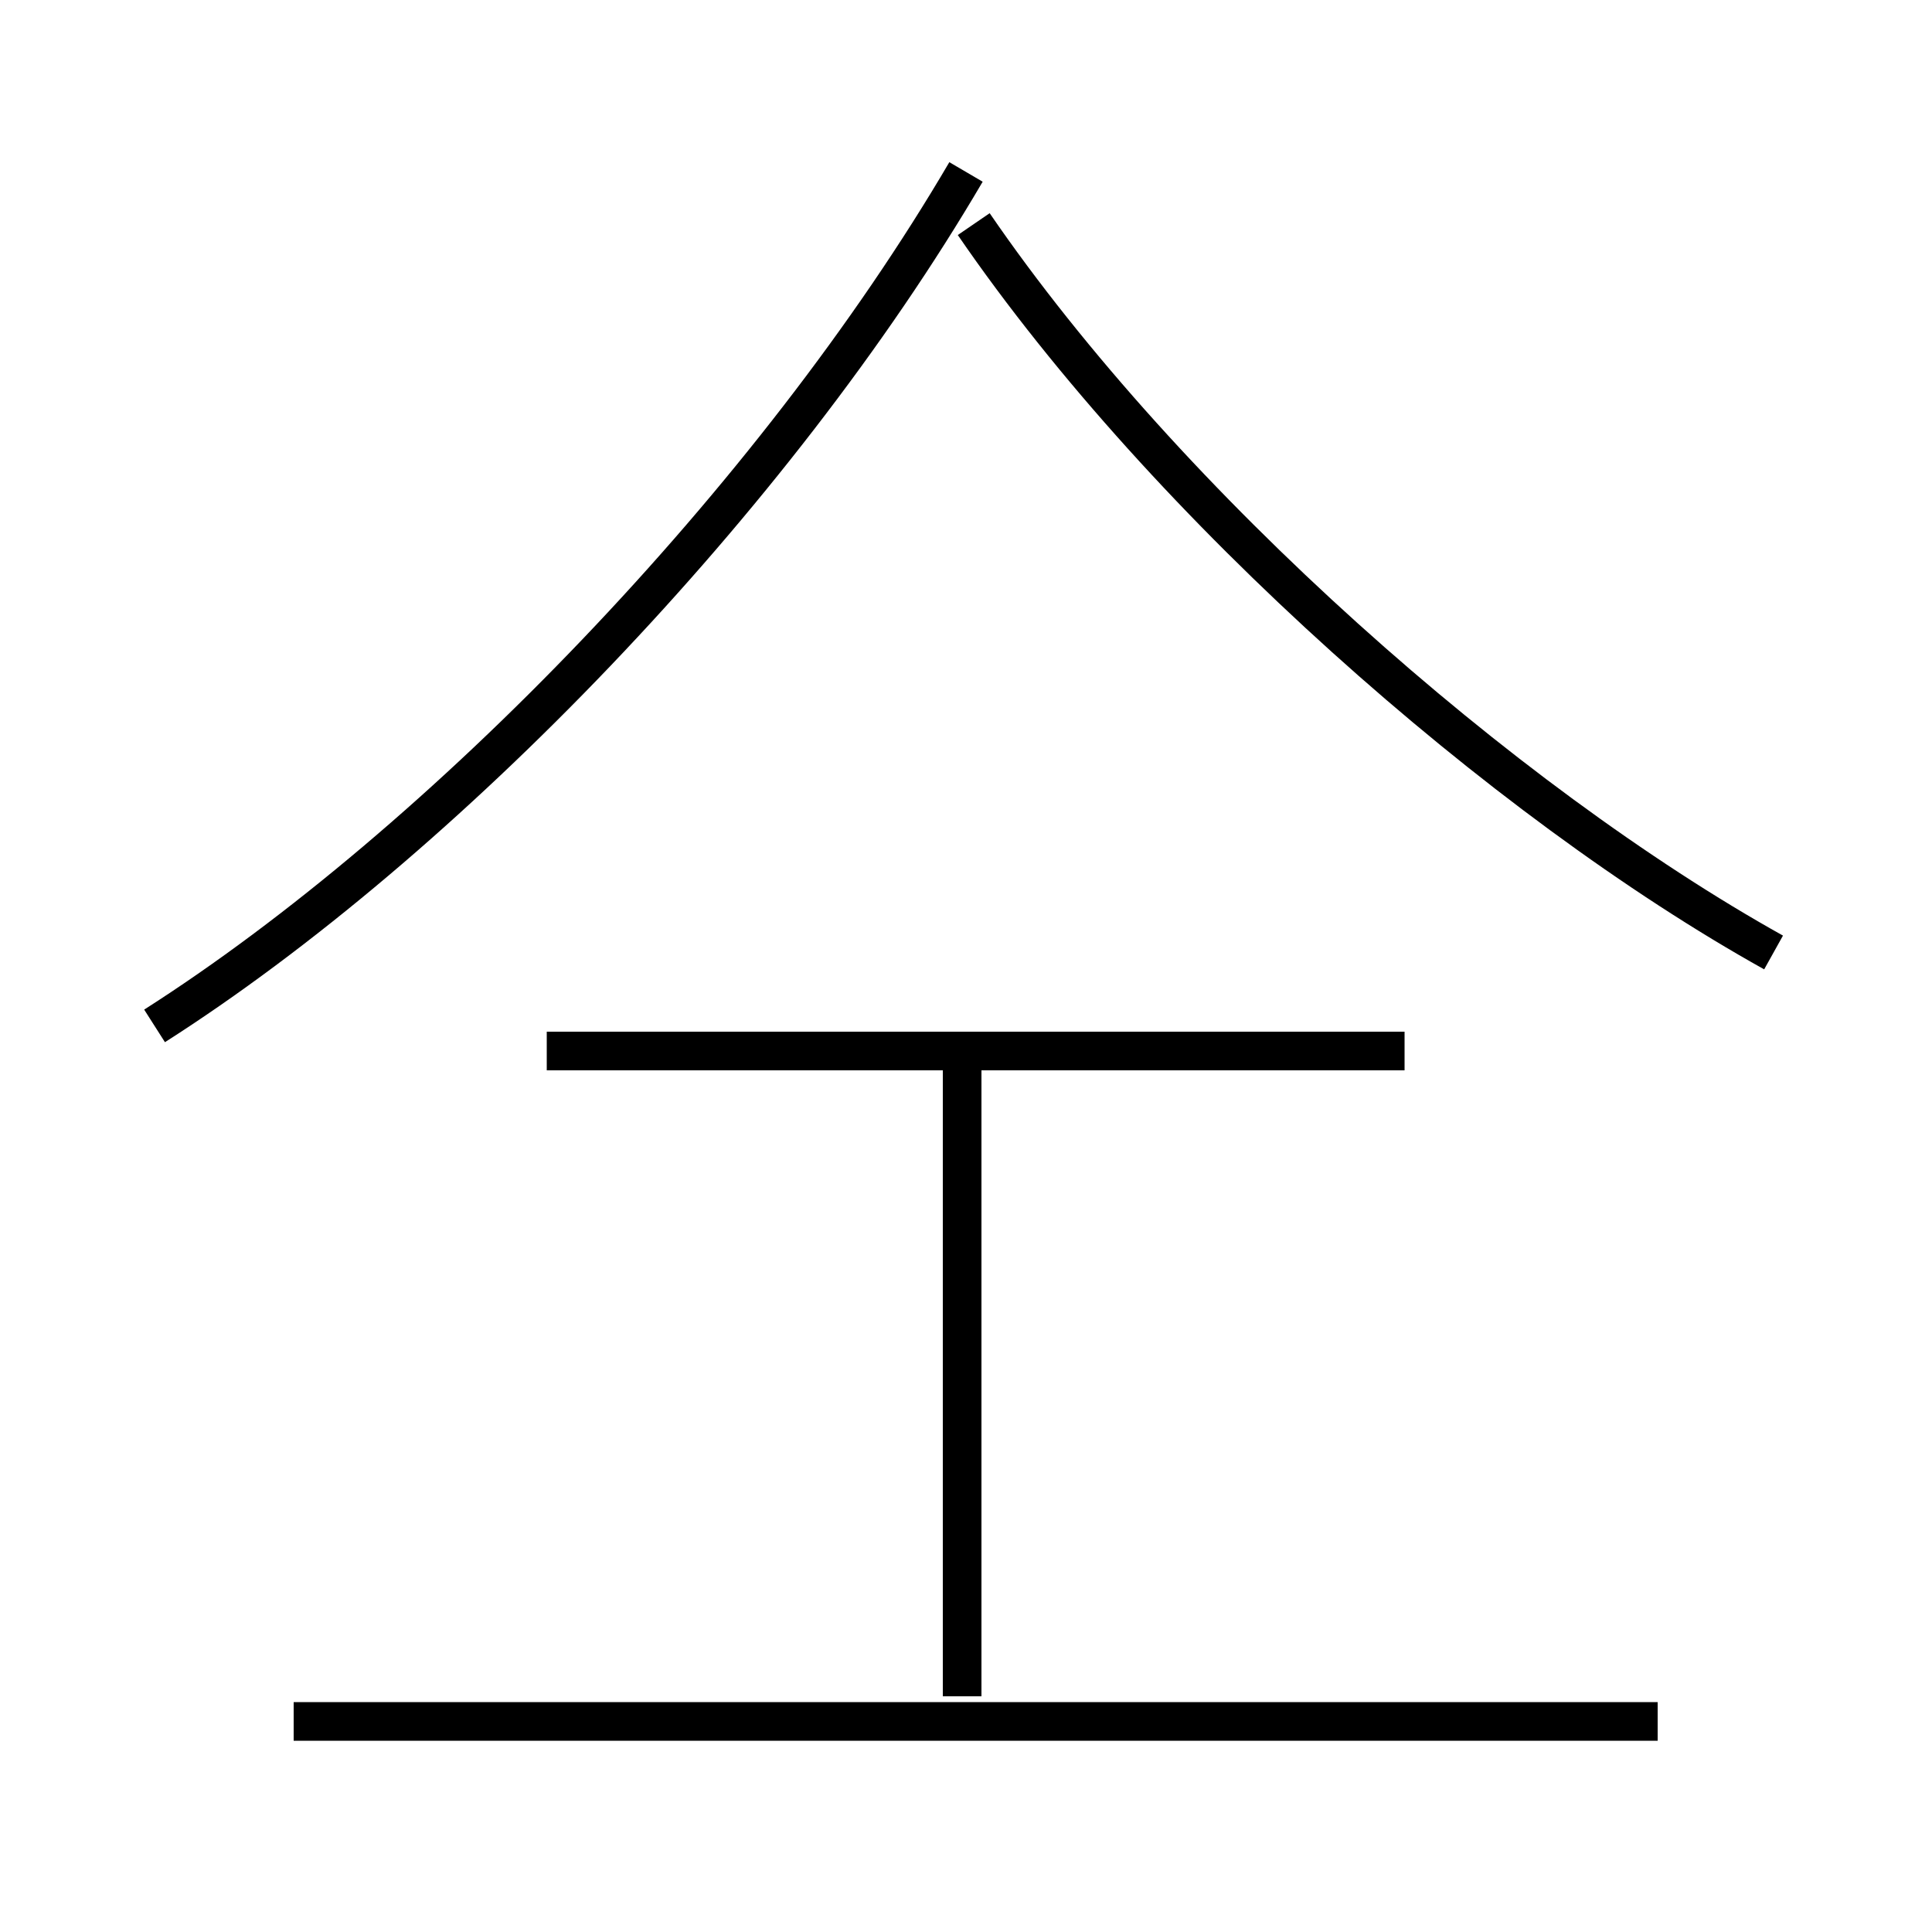<?xml version='1.0' encoding='utf8'?>
<svg viewBox="0.0 -6.0 50.0 50.0" version="1.1" xmlns="http://www.w3.org/2000/svg">
<rect x="0.0" y="-6.0" width="50.0" height="50.0" fill="#808080" stroke="none"/>
<rect x="-1000" y="-1000" width="2000" height="2000" stroke="white" fill="white"/>
<g style="fill:white;stroke:#000000;  stroke-width:1">
<path d="M 4.0 -17.45 C 11.45 -22.2 20.05 -31.1 25.0 -39.55 M 42.9 0.55 L 7.6 0.55 M 24.9 -0.1 L 24.9 -16.45 M 36.35 -16.8 L 14.15 -16.8 M 45.9 -19.35 C 38.9 -23.25 30.2 -30.9 25.2 -38.2" transform="translate(0.0 38.0)" />
</g>
</svg>